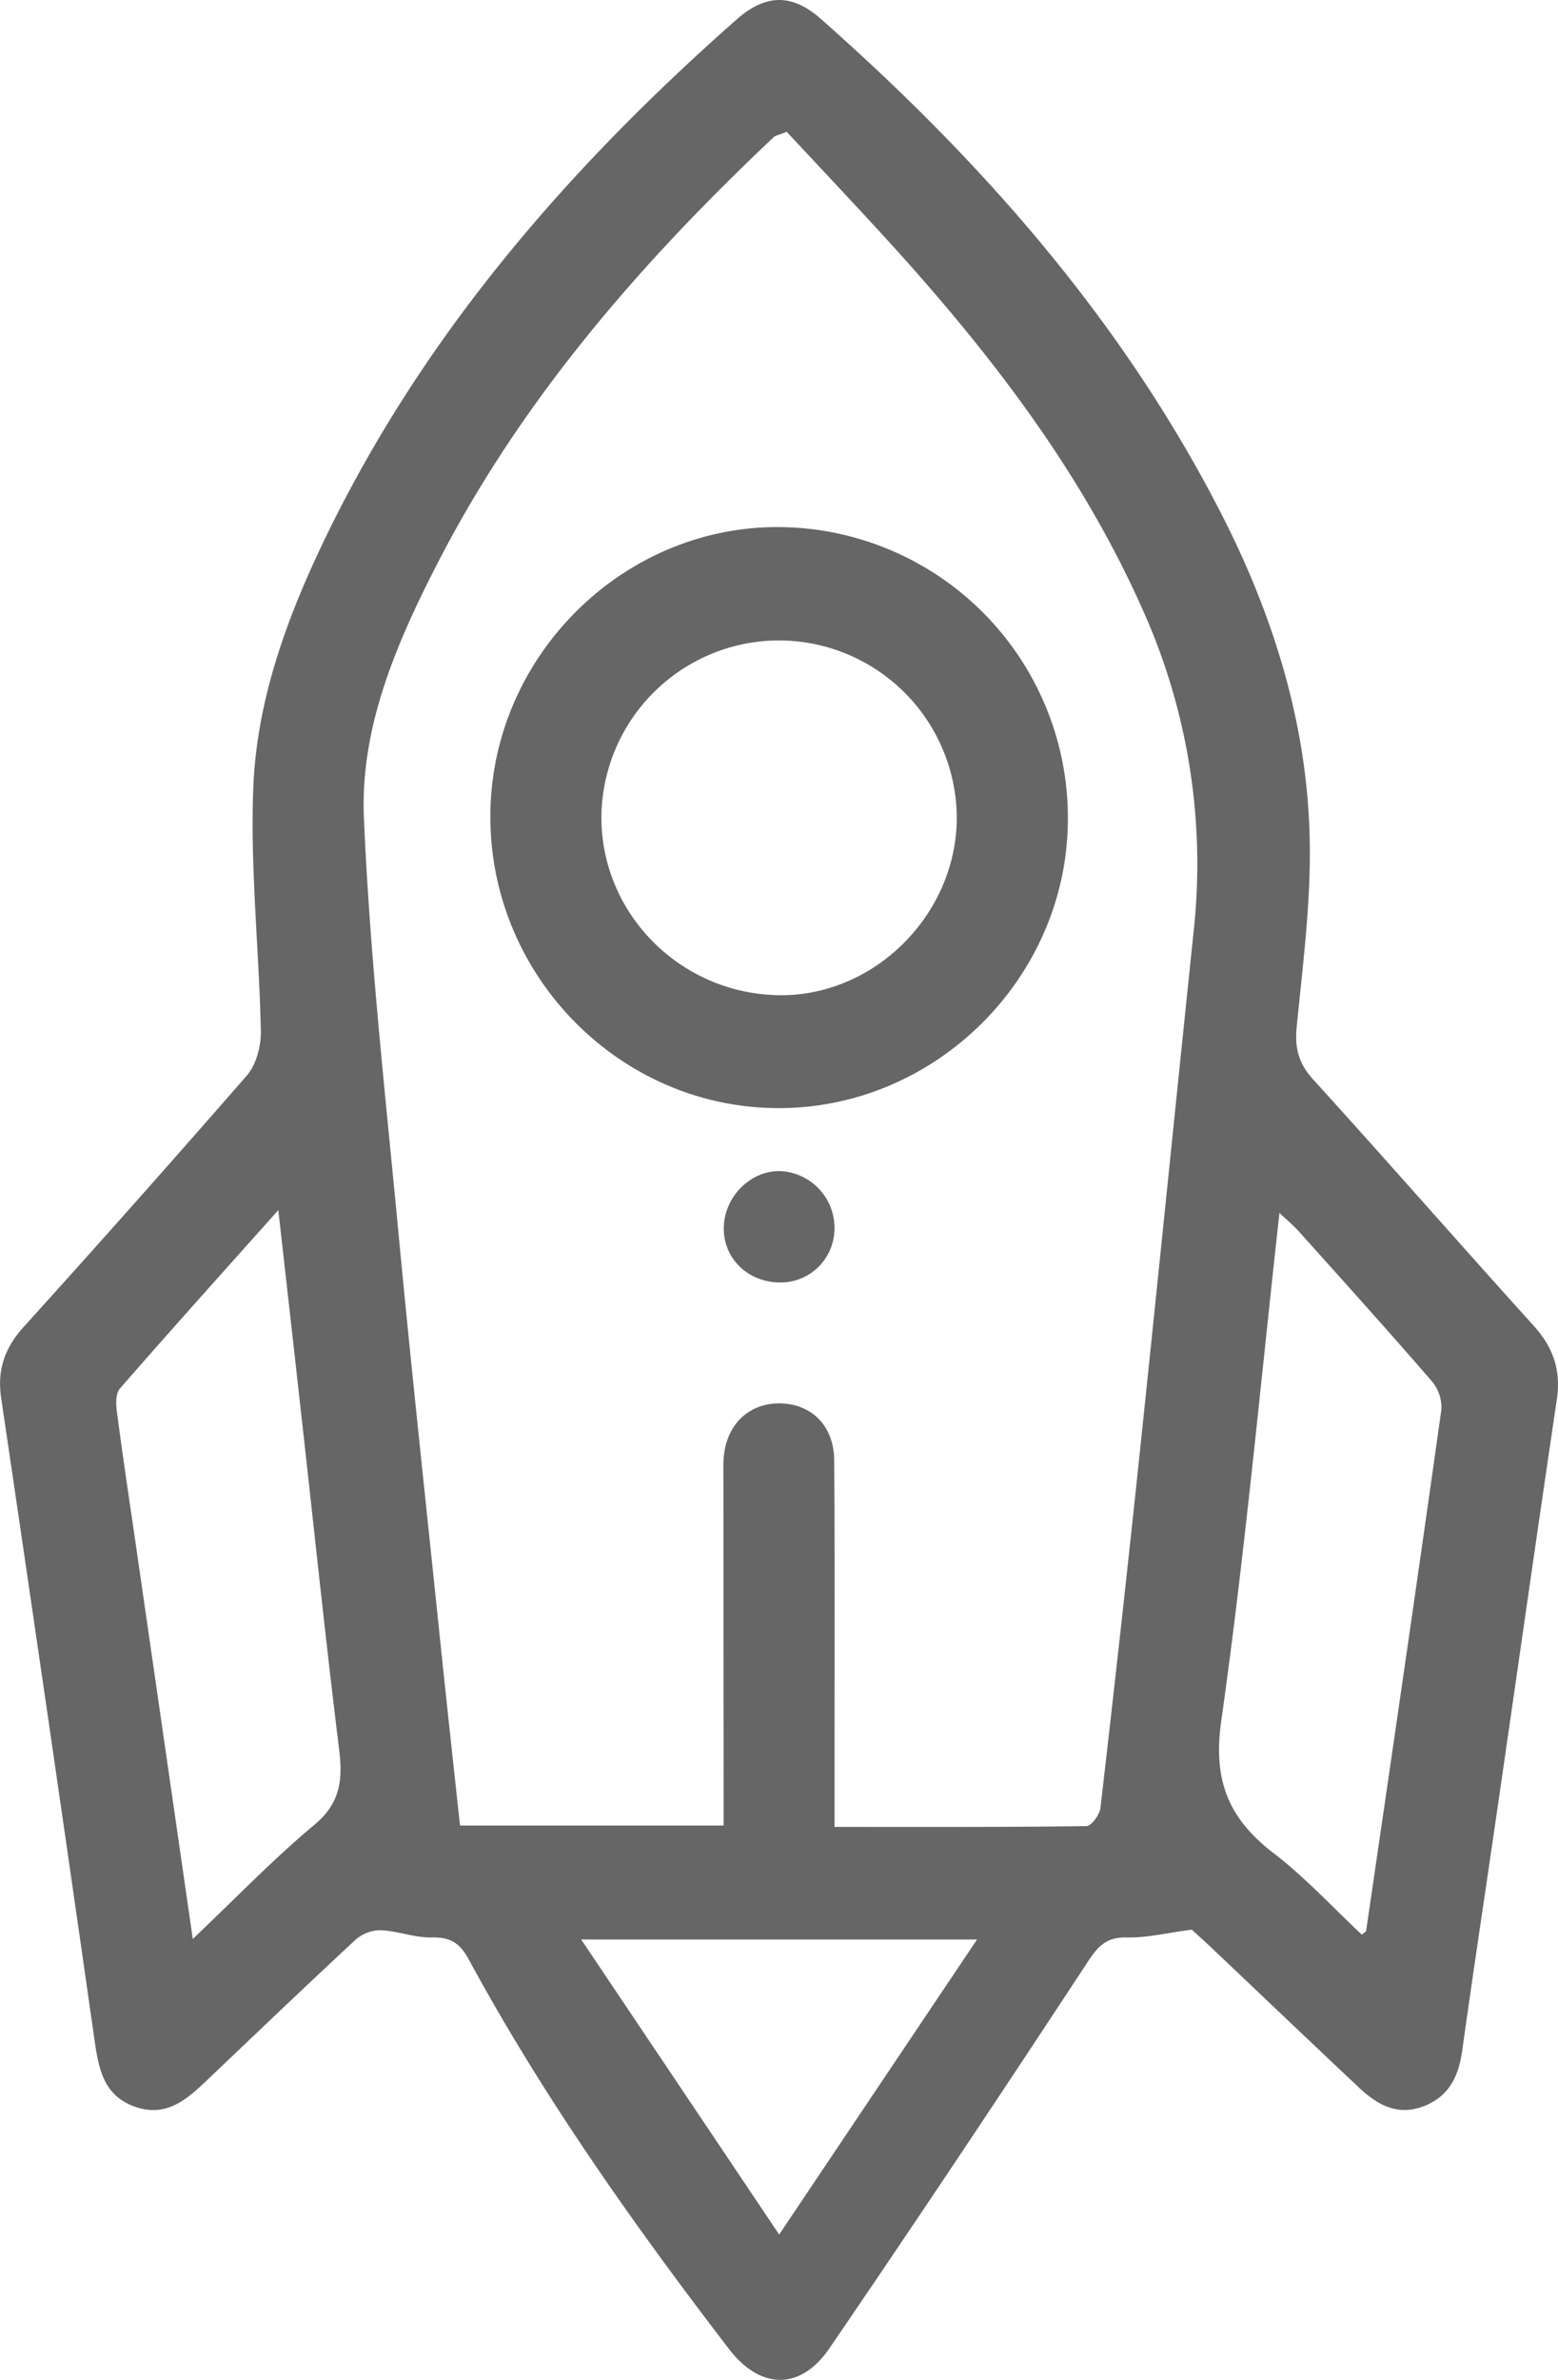 <svg xmlns="http://www.w3.org/2000/svg" width="19" height="29" viewBox="0 0 19 29">
    <path fill="#666" fill-rule="evenodd" d="M10.176 14.995a.693.693 0 0 0-.651-.724c-.363-.015-.688.303-.698.682-.01.366.273.657.655.674a.658.658 0 0 0 .694-.632zm-.667-7.191a2.17 2.17 0 0 0-2.175 2.165c.006 1.176.968 2.137 2.158 2.158 1.158.02 2.16-.965 2.176-2.139A2.172 2.172 0 0 0 9.51 7.804zm3.514 2.179c-.004 1.93-1.615 3.53-3.543 3.52-1.926-.009-3.506-1.616-3.5-3.56.004-1.94 1.618-3.543 3.54-3.52a3.545 3.545 0 0 1 3.503 3.56zM7.088 23.634l2.414 3.595 2.413-3.595H7.088zm9.52-.059c.038-.033.052-.038.052-.046.31-2.118.62-4.235.918-6.354a.501.501 0 0 0-.12-.348c-.532-.614-1.076-1.217-1.618-1.821-.063-.07-.137-.132-.237-.226-.233 2.099-.421 4.153-.71 6.193-.103.726.091 1.189.639 1.609.387.297.722.662 1.076.993zm-14.257.052c.527-.5.98-.971 1.48-1.388.317-.263.351-.546.305-.918-.167-1.353-.308-2.71-.46-4.065-.09-.811-.182-1.622-.282-2.51-.68.762-1.312 1.463-1.932 2.175-.052.059-.049.186-.037.277.067.514.144 1.026.219 1.54l.707 4.889zm7.826-1.365c1.048 0 2.06.004 3.073-.01.06 0 .161-.14.17-.222.168-1.447.329-2.894.481-4.342.222-2.11.435-4.222.655-6.333a7.55 7.55 0 0 0-.622-3.928c-.778-1.749-1.937-3.224-3.218-4.617-.38-.413-.766-.822-1.122-1.204-.114.045-.14.048-.155.062C7.821 3.194 6.37 4.857 5.343 6.85c-.504.978-.953 2.008-.905 3.12.073 1.69.262 3.374.422 5.06.156 1.651.336 3.301.507 4.952.078.75.16 1.499.243 2.263h3.215v-.382l-.003-3.798c0-.09-.003-.181.002-.272.019-.414.292-.692.678-.692.39 0 .669.271.671.694.009 1.243.004 2.487.004 3.73v.737zm4.357 1.252c-.31.04-.551.101-.79.095-.238-.006-.343.092-.47.284-1.04 1.582-2.09 3.159-3.159 4.722-.354.518-.843.505-1.224.01-1.162-1.514-2.264-3.07-3.176-4.751-.106-.196-.223-.27-.446-.265-.207.005-.414-.078-.623-.088a.467.467 0 0 0-.307.113c-.604.56-1.2 1.13-1.797 1.698-.25.238-.5.474-.889.342-.384-.132-.448-.452-.499-.805C.781 22.256.4 19.645.014 17.035c-.051-.343.045-.611.273-.864a217.885 217.885 0 0 0 2.722-3.064c.115-.132.175-.358.172-.539-.02-.99-.131-1.983-.092-2.97.043-1.092.427-2.117.904-3.096C5.192 4.046 6.948 2.032 8.98.24c.358-.316.678-.32 1.03-.01 1.96 1.73 3.67 3.667 4.875 6.013.652 1.27 1.07 2.613 1.088 4.046.01.742-.087 1.487-.16 2.228-.025.257.025.444.202.638.904.994 1.789 2.006 2.69 3.002.238.263.333.542.281.895-.245 1.65-.48 3.303-.72 4.955-.144.993-.295 1.986-.434 2.98-.044.314-.16.56-.473.68-.323.122-.57-.024-.792-.234-.609-.573-1.214-1.15-1.82-1.724-.09-.084-.181-.165-.213-.195z"/>
</svg>
